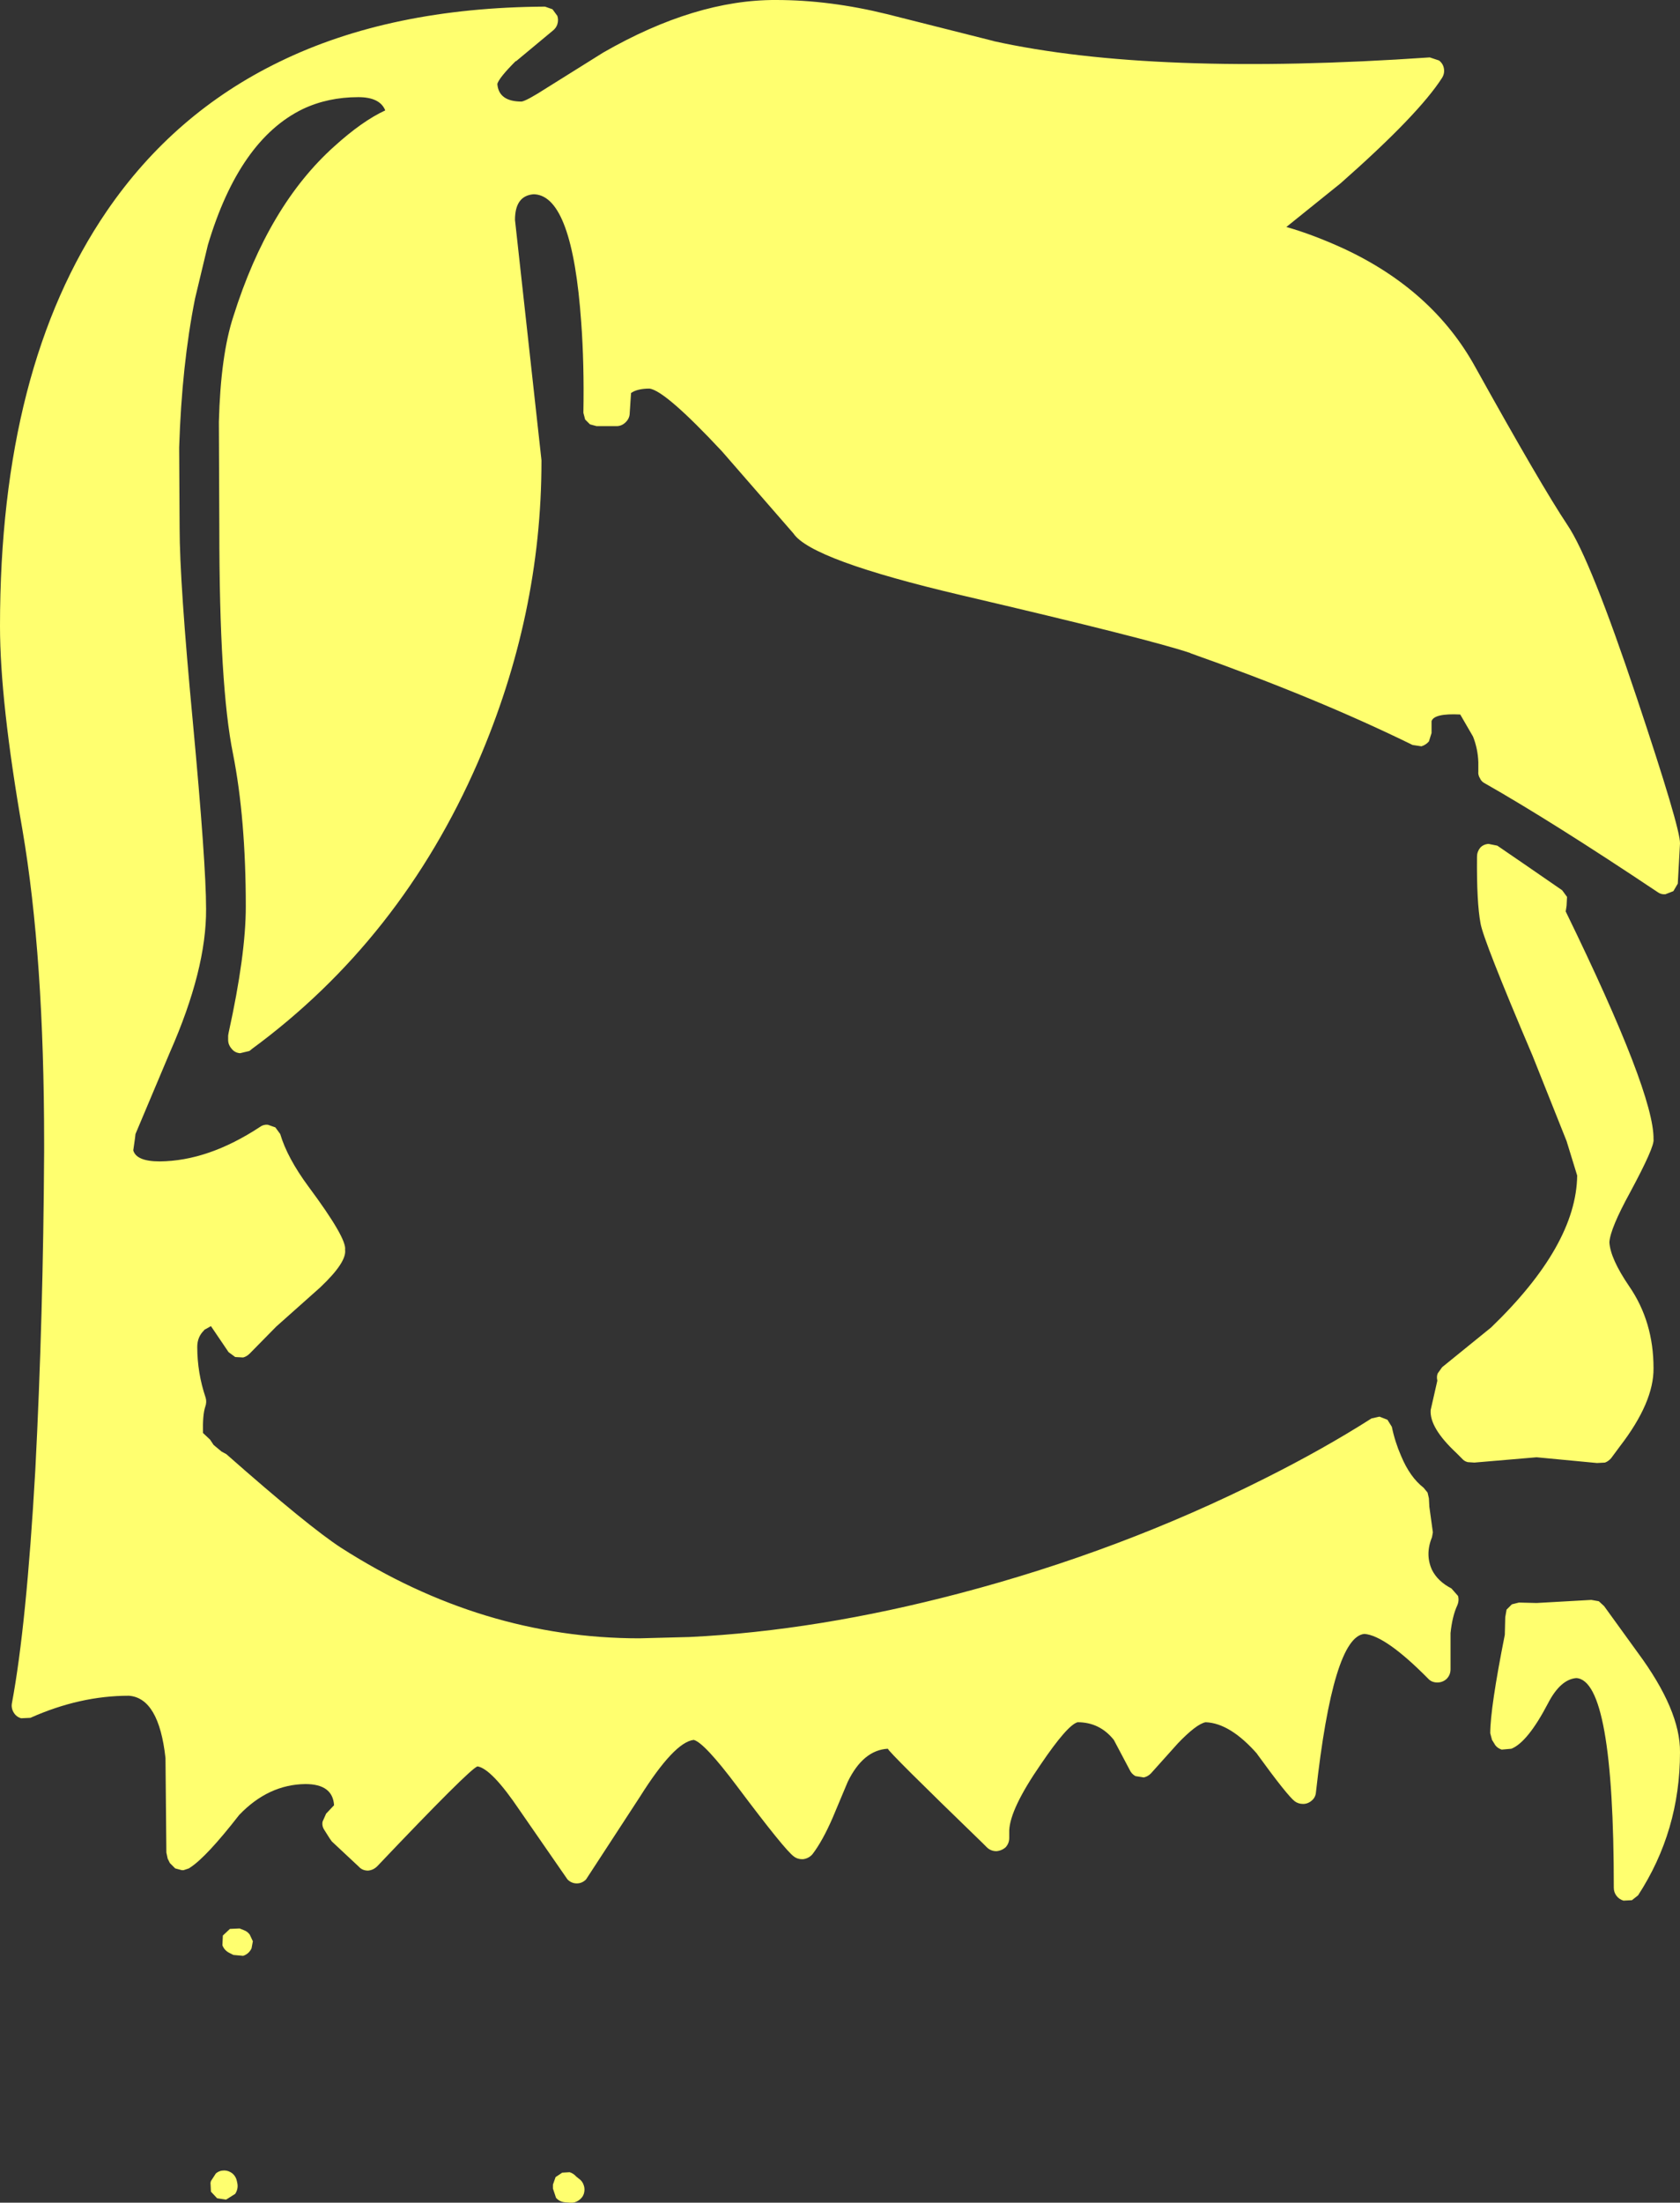 <?xml version="1.0" encoding="UTF-8" standalone="no"?>
<svg xmlns:xlink="http://www.w3.org/1999/xlink" height="249.4px" width="190.35px" xmlns="http://www.w3.org/2000/svg">
  <rect width="100%" height="100%" fill="#333333" stroke="none"/>
  <g transform="matrix(1, 0, 0, 1, 84.6, 314.25)">
    <path d="M27.95 -309.6 Q46.05 -305.6 77.4 -307.75 L78.45 -307.4 Q78.9 -307.05 79.0 -306.5 79.1 -305.95 78.8 -305.45 76.15 -301.3 67.3 -293.5 L61.15 -288.55 Q64.15 -287.7 67.65 -286.1 77.75 -281.4 82.55 -272.7 90.0 -259.3 93.0 -254.8 95.6 -250.95 100.85 -235.25 105.8 -220.45 105.75 -218.75 L105.5 -214.2 105.0 -213.35 104.1 -213.0 Q103.6 -212.95 103.2 -213.25 91.3 -221.2 83.65 -225.55 83.25 -225.75 83.1 -226.1 82.85 -226.5 82.9 -226.9 L82.9 -227.95 Q82.85 -229.45 82.3 -230.85 L80.85 -233.35 Q77.9 -233.5 77.6 -232.6 L77.6 -231.25 77.3 -230.3 Q76.95 -229.9 76.45 -229.75 L75.45 -229.9 Q64.55 -235.25 50.25 -240.3 L50.3 -240.3 Q45.75 -241.85 24.35 -246.85 7.3 -250.85 5.3 -253.85 L-2.8 -263.15 Q-9.2 -270.0 -11.0 -270.25 -12.4 -270.25 -13.1 -269.75 L-13.25 -267.5 Q-13.25 -266.9 -13.7 -266.45 -14.15 -266.0 -14.75 -266.0 L-17.0 -266.0 -17.75 -266.2 -18.3 -266.75 -18.5 -267.5 Q-18.4 -273.1 -18.75 -277.8 -19.75 -291.95 -24.0 -292.25 L-24.2 -292.25 Q-26.25 -292.05 -26.25 -289.35 L-23.25 -262.15 -23.25 -262.0 Q-23.25 -244.6 -30.45 -227.95 -39.2 -207.85 -56.1 -195.45 L-56.15 -195.4 -56.35 -195.25 -57.4 -195.0 Q-58.0 -195.05 -58.35 -195.5 -58.75 -195.95 -58.75 -196.5 L-58.75 -197.0 -58.7 -197.3 Q-56.75 -206.15 -56.75 -211.6 -56.75 -221.55 -58.2 -228.9 -59.75 -236.5 -59.75 -254.35 L-59.8 -266.45 -59.8 -266.5 Q-59.6 -274.05 -58.15 -278.45 -54.2 -291.0 -46.7 -297.7 -43.55 -300.55 -40.95 -301.75 -41.55 -303.25 -44.0 -303.25 -47.45 -303.25 -50.3 -301.9 -57.5 -298.4 -61.05 -286.5 L-62.5 -280.45 Q-64.0 -272.95 -64.3 -263.6 L-64.3 -263.55 -64.25 -254.5 Q-64.25 -248.35 -62.75 -232.5 -61.25 -216.45 -61.25 -211.35 -61.2 -204.5 -65.35 -195.1 L-69.25 -185.85 -69.3 -185.4 -69.5 -184.0 Q-69.15 -182.75 -66.5 -182.75 -61.0 -182.8 -55.15 -186.65 -54.75 -186.95 -54.25 -186.9 L-53.4 -186.6 -52.85 -185.85 Q-52.05 -183.15 -49.65 -179.9 -45.3 -174.05 -45.5 -172.75 -45.3 -171.35 -48.25 -168.55 L-48.3 -168.5 -53.3 -164.05 -56.3 -161.0 Q-56.65 -160.65 -57.05 -160.55 L-57.95 -160.6 -58.7 -161.15 -60.7 -164.1 -61.5 -163.65 -61.45 -163.65 Q-62.25 -162.9 -62.25 -161.75 -62.25 -158.8 -61.3 -156.0 -61.15 -155.5 -61.35 -154.95 -61.65 -154.05 -61.6 -152.0 L-60.8 -151.25 -60.4 -150.65 -59.5 -149.9 -58.95 -149.6 Q-49.65 -141.4 -45.95 -139.0 -29.95 -128.75 -12.15 -128.75 L-6.45 -128.9 Q8.0 -129.6 24.15 -133.85 42.4 -138.65 58.7 -146.85 65.3 -150.15 70.8 -153.65 L71.7 -153.85 72.6 -153.5 73.1 -152.7 Q73.45 -151.0 74.15 -149.4 75.15 -147.0 76.7 -145.8 L77.15 -145.25 77.3 -144.6 77.35 -143.65 77.75 -140.75 77.65 -140.2 Q76.85 -138.25 77.65 -136.5 78.3 -135.2 79.85 -134.4 L80.6 -133.55 Q80.75 -133.0 80.5 -132.45 79.95 -131.25 79.75 -129.35 L79.75 -125.25 Q79.75 -124.6 79.3 -124.15 78.85 -123.75 78.25 -123.75 77.6 -123.75 77.2 -124.2 72.4 -129.05 70.0 -129.25 66.45 -128.95 64.5 -111.3 64.45 -110.75 64.05 -110.4 63.6 -110.0 63.05 -110.0 62.5 -110.0 62.1 -110.3 61.25 -110.95 57.8 -115.7 L57.9 -115.6 Q54.8 -119.15 52.0 -119.25 50.95 -119.05 48.8 -116.8 L48.85 -116.85 45.8 -113.45 Q45.45 -113.1 45.0 -113.0 L44.05 -113.15 Q43.6 -113.4 43.4 -113.85 L41.6 -117.25 Q40.0 -119.25 37.5 -119.25 36.35 -118.95 33.3 -114.45 29.85 -109.45 29.75 -107.0 L29.75 -106.6 29.75 -106.15 Q29.75 -105.55 29.35 -105.1 28.9 -104.7 28.3 -104.65 27.65 -104.65 27.2 -105.1 L26.8 -105.5 26.75 -105.55 Q16.0 -115.95 16.0 -116.25 13.2 -116.1 11.45 -112.5 L9.75 -108.45 Q8.6 -105.8 7.45 -104.3 7.05 -103.85 6.45 -103.75 5.8 -103.7 5.35 -104.05 4.35 -104.75 -1.05 -111.95 -4.8 -116.95 -6.0 -117.25 -8.2 -117.0 -12.1 -110.8 L-18.2 -101.45 Q-18.65 -101.0 -19.25 -101.0 -19.85 -101.0 -20.3 -101.45 L-25.7 -109.25 Q-28.9 -114.0 -30.5 -114.25 -31.4 -113.95 -41.85 -102.95 -42.3 -102.5 -42.9 -102.45 -43.55 -102.45 -43.95 -102.9 L-47.0 -105.75 -47.25 -106.1 -47.85 -107.05 Q-48.15 -107.5 -48.05 -108.0 L-47.65 -108.9 -46.75 -109.85 Q-46.9 -112.25 -50.0 -112.25 -54.2 -112.2 -57.5 -108.75 -61.2 -104.0 -63.05 -102.8 L-63.2 -102.7 -63.8 -102.5 -64.0 -102.5 -64.75 -102.7 -65.35 -103.3 -65.6 -103.8 -65.75 -104.5 -65.85 -115.2 Q-66.6 -122.0 -70.0 -122.25 -75.55 -122.25 -81.15 -119.75 L-82.2 -119.7 Q-82.75 -119.85 -83.05 -120.35 -83.35 -120.85 -83.25 -121.4 -81.6 -130.2 -80.6 -147.8 -79.7 -165.2 -79.6 -183.8 L-79.6 -184.85 Q-79.6 -205.9 -82.05 -220.25 -84.6 -234.85 -84.6 -243.35 -84.6 -272.65 -72.5 -290.35 -64.9 -301.45 -52.95 -307.25 -40.35 -313.4 -22.85 -313.5 L-22.0 -313.2 -21.45 -312.45 Q-21.3 -312.0 -21.45 -311.5 -21.6 -311.05 -22.0 -310.75 L-26.15 -307.3 -26.15 -307.35 Q-28.05 -305.45 -28.25 -304.75 -28.1 -302.75 -25.5 -302.75 -24.9 -302.85 -22.65 -304.3 L-16.25 -308.3 Q-5.8 -314.3 3.35 -314.25 9.4 -314.25 15.9 -312.65 L28.0 -309.6 27.95 -309.6 M92.8 -211.05 Q102.85 -190.45 102.75 -185.25 102.9 -184.45 100.1 -179.25 97.85 -175.15 97.75 -173.6 97.85 -171.75 100.0 -168.6 102.75 -164.6 102.75 -159.35 102.8 -155.5 98.95 -150.5 L97.95 -149.15 Q97.65 -148.8 97.25 -148.65 L96.35 -148.6 89.5 -149.25 82.45 -148.65 81.7 -148.7 Q81.3 -148.8 81.05 -149.1 L80.4 -149.75 Q77.35 -152.6 77.5 -154.6 L78.25 -157.9 78.25 -157.95 Q78.15 -158.4 78.3 -158.75 L78.8 -159.45 84.35 -163.95 Q94.0 -173.25 94.1 -181.15 L92.9 -185.05 89.05 -194.7 Q83.45 -207.85 83.15 -209.7 82.7 -212.1 82.75 -217.25 82.75 -217.8 83.1 -218.25 83.45 -218.65 84.05 -218.7 L85.05 -218.5 87.9 -216.55 92.4 -213.45 92.95 -212.7 92.9 -211.7 92.8 -211.05 M89.5 -132.75 L95.7 -133.1 96.55 -132.95 97.15 -132.4 100.95 -127.15 Q105.8 -120.6 105.75 -115.85 105.75 -106.95 101.0 -99.65 L100.3 -99.1 99.35 -99.05 Q98.85 -99.2 98.55 -99.6 98.25 -100.0 98.25 -100.5 98.25 -124.0 94.0 -124.25 92.2 -124.1 90.8 -121.4 88.5 -117.0 86.65 -116.25 L85.55 -116.15 Q84.95 -116.35 84.7 -116.85 L84.45 -117.25 84.25 -118.0 Q84.25 -120.85 85.9 -129.15 L85.95 -131.15 86.1 -132.0 86.7 -132.6 87.5 -132.8 89.5 -132.75 M-21.6 -65.4 L-21.95 -66.45 -21.95 -66.9 -21.65 -67.75 -20.9 -68.25 -20.05 -68.3 Q-19.6 -68.15 -19.3 -67.8 L-19.05 -67.6 Q-18.6 -67.3 -18.45 -66.8 -18.3 -66.35 -18.45 -65.85 -18.6 -65.4 -19.05 -65.1 -19.5 -64.8 -20.0 -64.85 L-20.6 -64.9 Q-21.2 -64.95 -21.6 -65.4 M-59.4 -94.0 L-59.35 -95.1 -58.55 -95.85 -57.45 -95.9 -56.95 -95.7 Q-56.55 -95.55 -56.3 -95.2 L-55.95 -94.45 -56.1 -93.65 -56.15 -93.55 Q-56.45 -93.0 -57.05 -92.8 L-58.15 -92.9 -58.65 -93.15 Q-59.2 -93.45 -59.4 -94.0 M-59.2 -68.5 Q-58.7 -68.5 -58.25 -68.15 -57.85 -67.8 -57.75 -67.25 L-57.7 -67.0 Q-57.6 -66.4 -57.95 -65.85 L-58.9 -65.25 -59.0 -65.2 -60.0 -65.35 -60.7 -66.1 -60.75 -67.1 -60.7 -67.3 -60.15 -68.15 Q-59.75 -68.5 -59.2 -68.5" fill="#ffff6f" fill-rule="evenodd" stroke="none"/>
  </g>
</svg>
